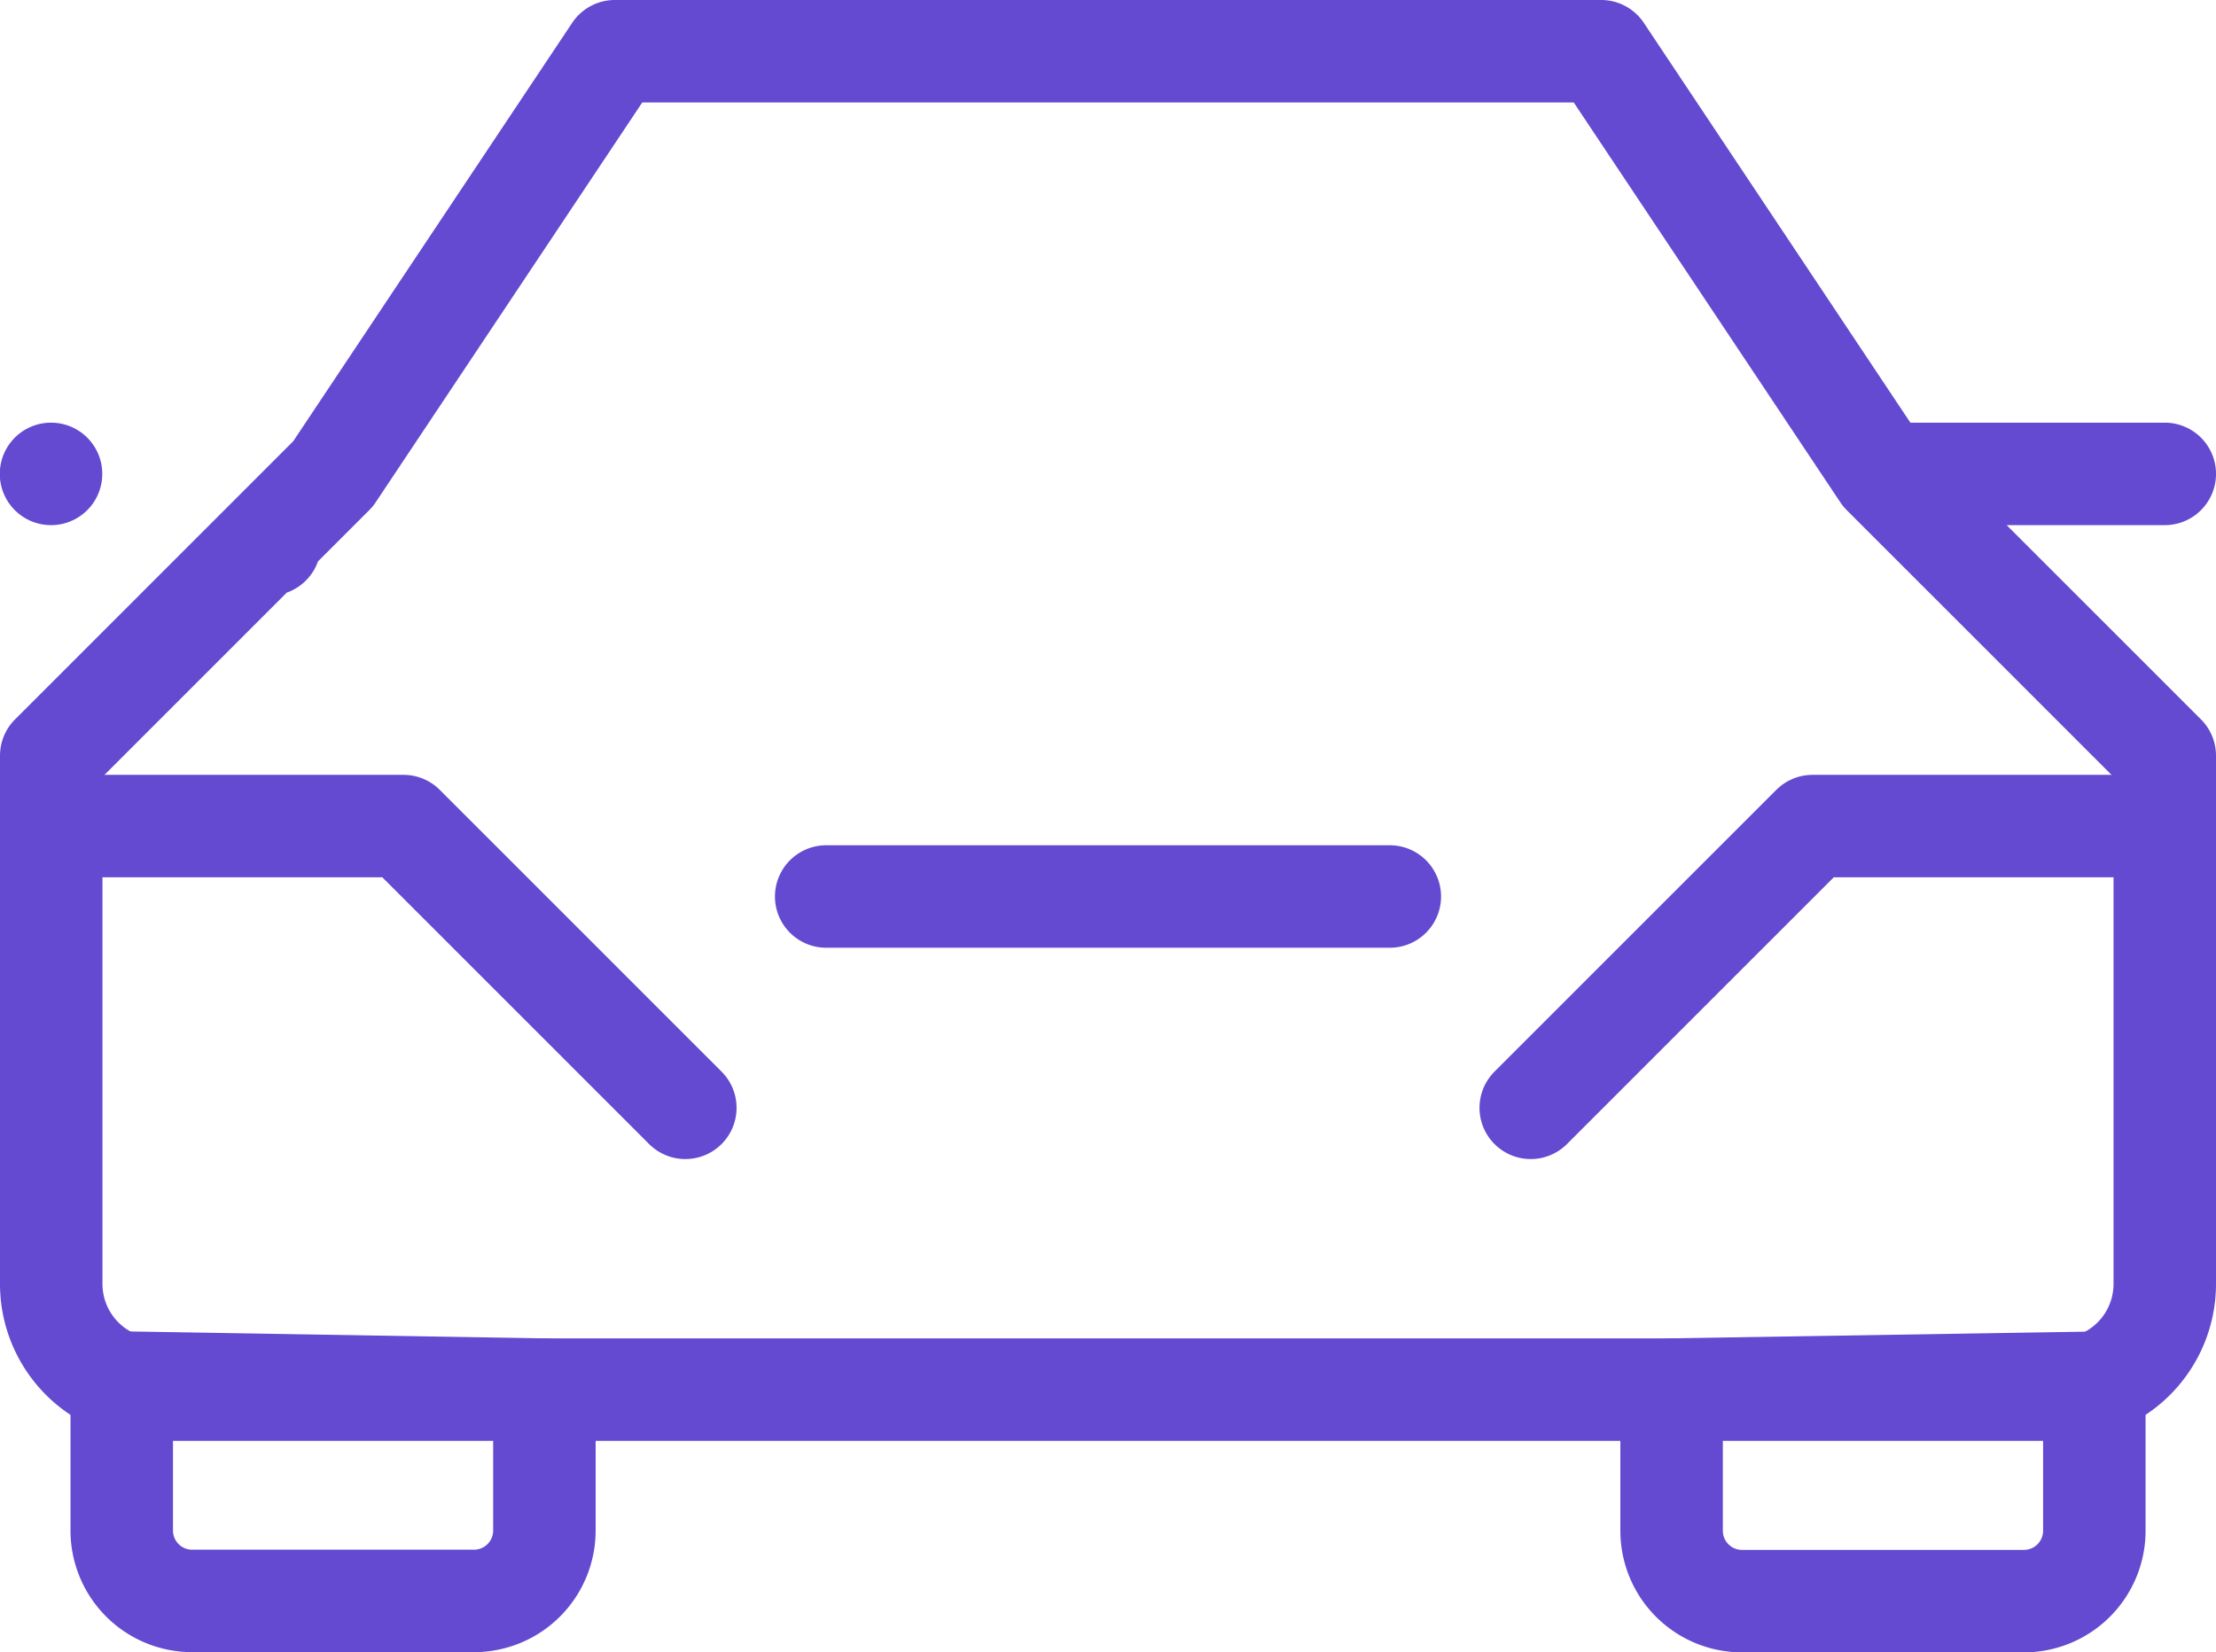 <svg xmlns="http://www.w3.org/2000/svg" width="32.438" height="24.188" viewBox="0 0 32.438 24.188">
  <g id="Groupe_9" data-name="Groupe 9" transform="translate(-0.281 -4.406)">
    <path id="Tracé_218" data-name="Tracé 218" d="M12.375,17.531h8.25M8.25,24.75v2.063a1.031,1.031,0,0,1-1.031,1.031H3.094a1.031,1.031,0,0,1-1.031-1.031V24.647Zm22.688-.1v2.166a1.031,1.031,0,0,1-1.031,1.031H25.781a1.031,1.031,0,0,1-1.031-1.031V24.75Z" fill="none" stroke="#6449d1" stroke-linecap="round" stroke-linejoin="round" stroke-width="1.5"/>
    <path id="Tracé_219" data-name="Tracé 219" d="M27.844,11.344h4.125m-4.125,0L23.719,5.156H9.281L5.156,11.344,1.031,15.469V23.2A1.547,1.547,0,0,0,2.578,24.75H30.422A1.547,1.547,0,0,0,31.969,23.2V15.469ZM4.228,12.375h0Zm-3.2,8.25h0Zm0-9.281h0Z" fill="none" stroke="#6449d1" stroke-linecap="round" stroke-linejoin="round" stroke-width="1.5"/>
    <path id="Tracé_220" data-name="Tracé 220" d="M1.031,16.5H6.188l4.125,4.125M31.969,16.5H26.813l-4.125,4.125" fill="none" stroke="#6449d1" stroke-linecap="round" stroke-linejoin="round" stroke-width="1.5"/>
  </g>
</svg>

